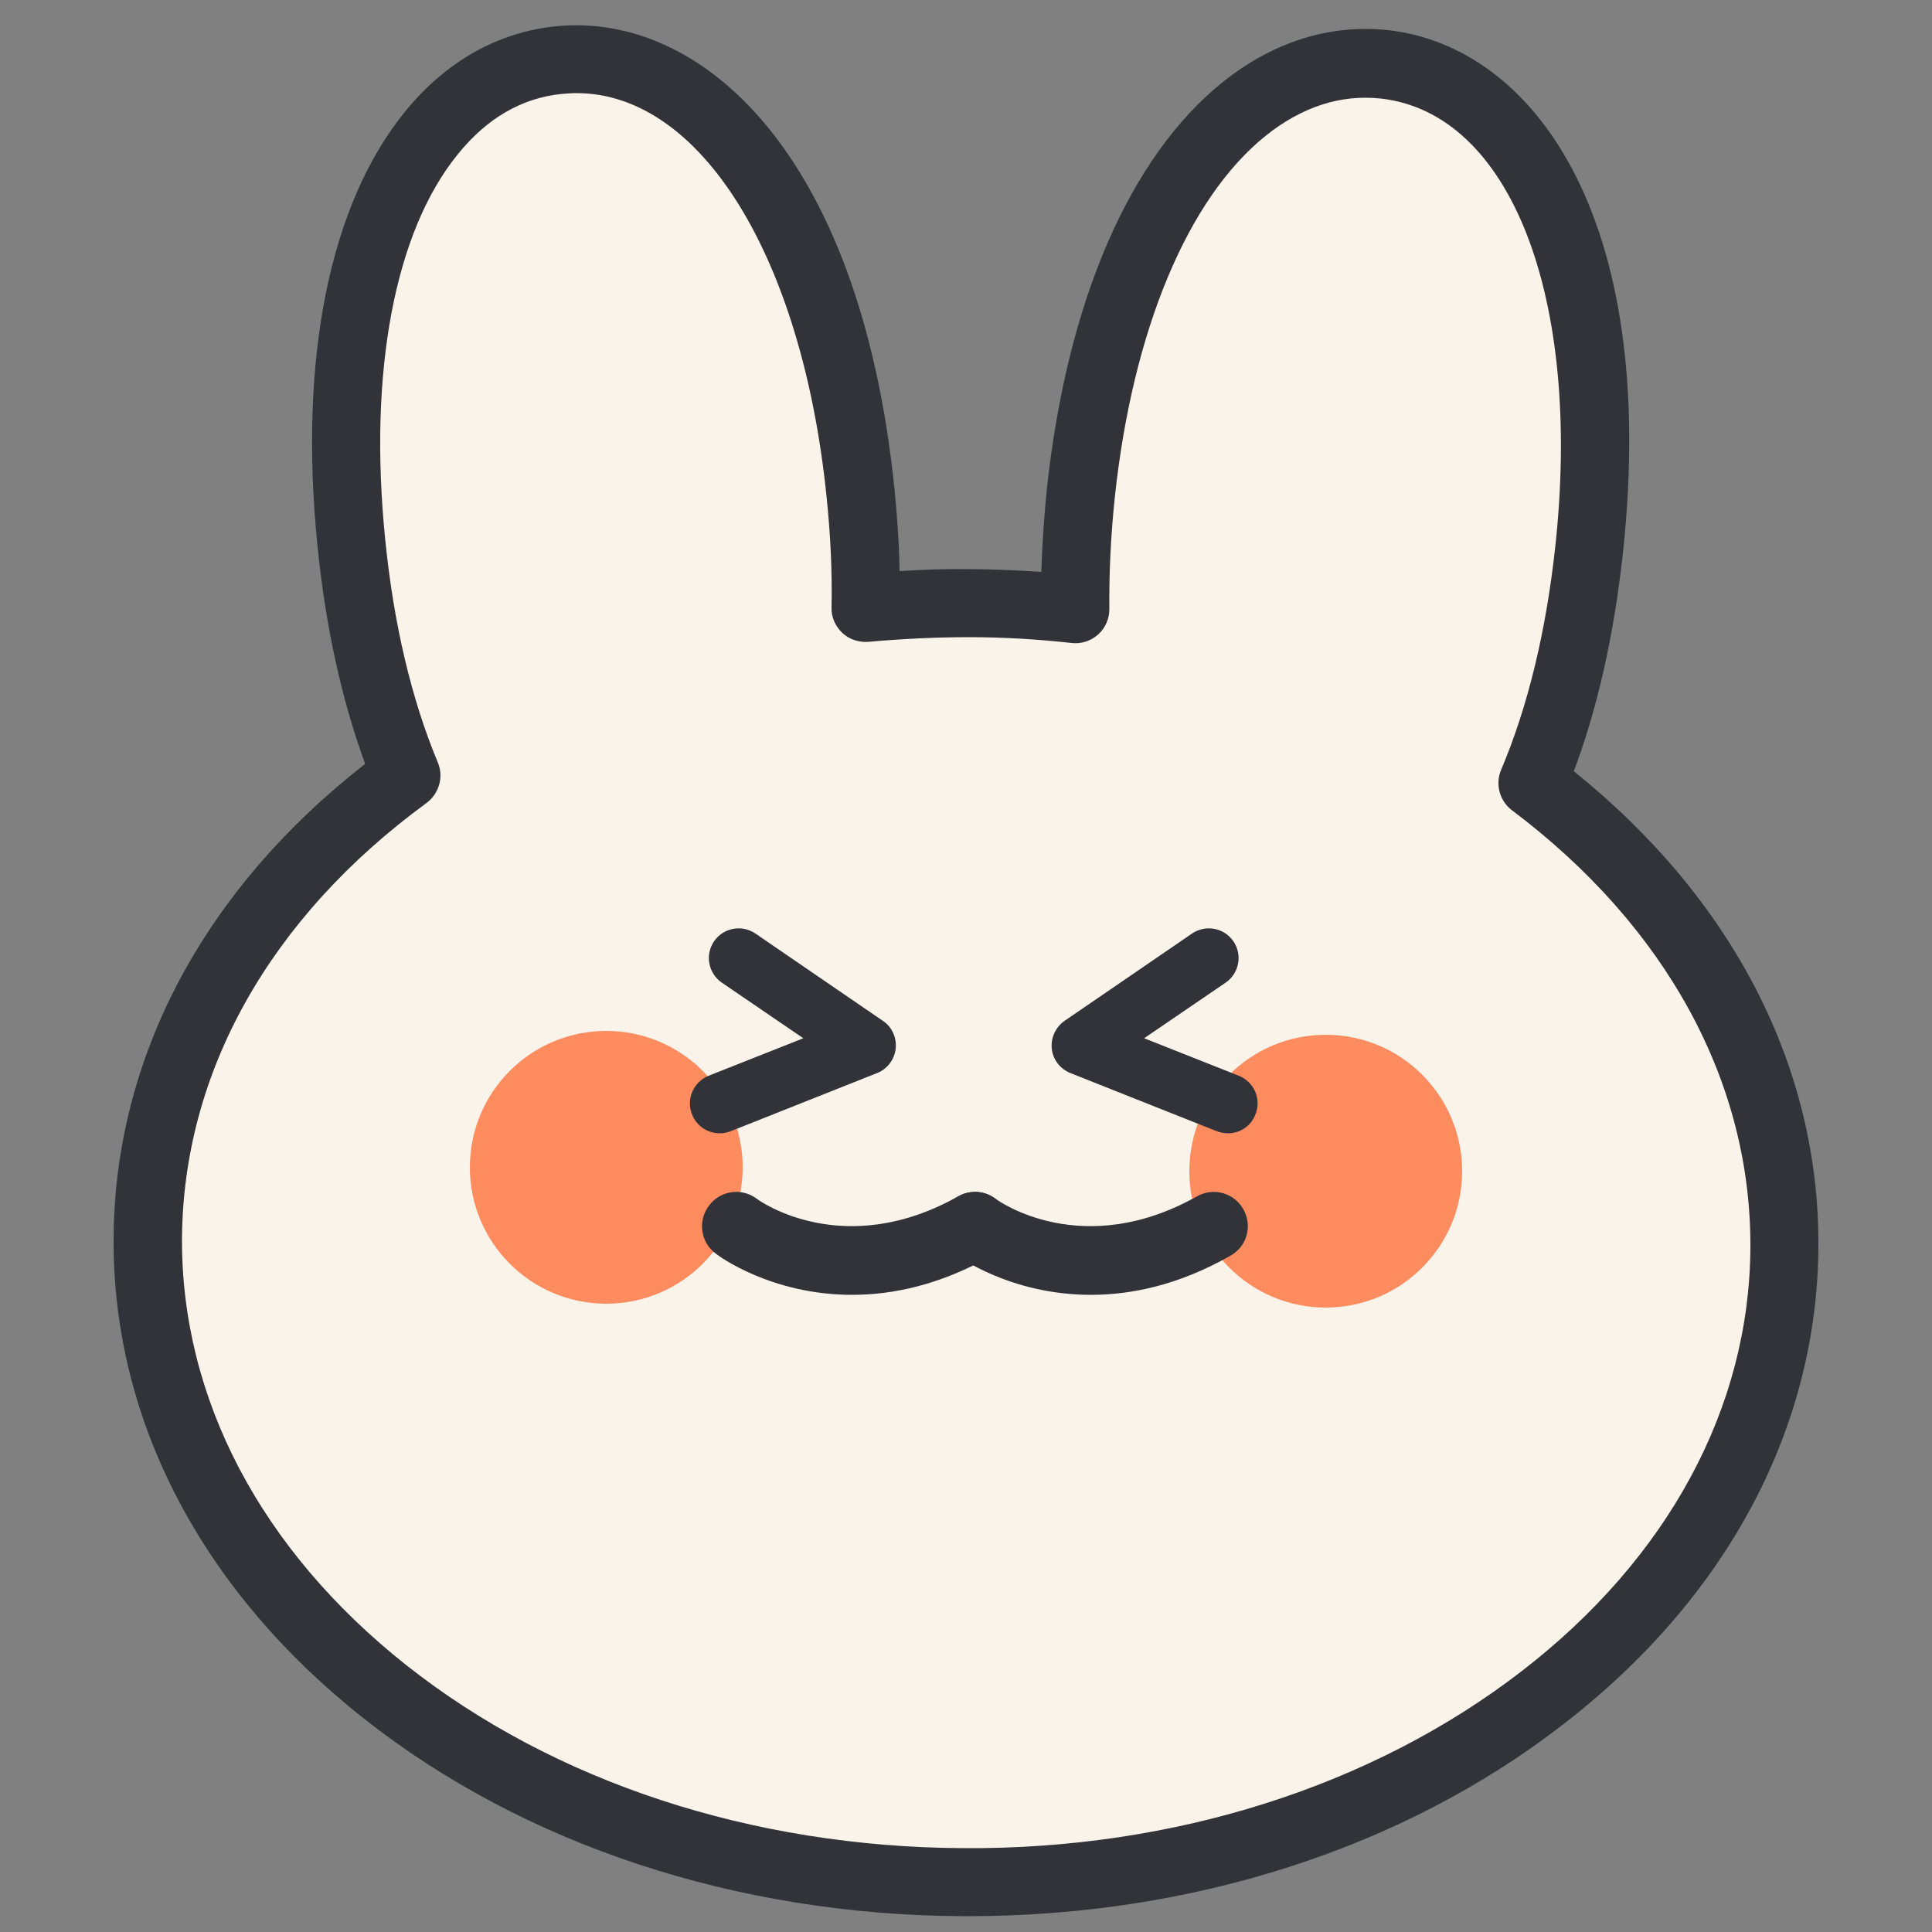 <?xml version="1.0" encoding="utf-8"?>
<!-- Generator: Adobe Illustrator 24.1.0, SVG Export Plug-In . SVG Version: 6.00 Build 0)  -->
<svg version="1.1" id="레이어_1" xmlns="http://www.w3.org/2000/svg" xmlns:xlink="http://www.w3.org/1999/xlink" x="0px"
	 y="0px" viewBox="0 0 500 500" style="enable-background:new 0 0 500 500;" xml:space="preserve">
<rect x="0" y="0" width="500" height="500" fill="#808080" stroke="none"/>
<style type="text/css">
	.st0{fill:#FFFFFF;}
	.st1{fill:#313338;}
	.st2{opacity:0.8;fill:#FF723D;}
	.st3{fill:#F9F3EA;}
	.st4{fill:#FFFBF7;}
	.st5{fill:#FF723D;}
	.st6{fill:#80B9FF;}
	.st7{fill:#F8F2E9;}
</style>
<g>
	<g>
		<path class="st3" d="M396.6,202.6c7-16.4,12.1-36.6,14.6-60.2c8.1-75.1-16.7-121.7-53-125.7c-36.3-4-70.5,36.1-78.6,111.2
			c-1.1,10.6-1.6,20.5-1.5,29.9c-8.9-0.9-18-1.5-27.3-1.6c-9.1-0.1-18.1,0.4-27,1.2c0.2-9.4-0.2-19.3-1.3-29.9
			c-7.7-75.1-41.6-115.6-78-111.9S83.2,65.5,90.9,140.6c2.4,23.5,7.4,43.6,14.2,60c-40.9,29.9-66.6,72.4-66.9,119.8
			c-0.5,91.4,93.9,166,210.9,166.6c117,0.6,212.2-72.9,212.7-164.3C462,275.6,437,232.9,396.6,202.6z"/>
		<path class="st1" d="M250.6,495.9c-0.5,0-1.1,0-1.6,0c-58.5-0.3-113.5-18.5-154.9-51.2c-42-33.2-65-77.3-64.7-124.3
			c0.3-46.7,23.3-90.1,65.1-122.7c-6-16.4-10.2-35.3-12.3-56.1c-5-48.7,3.1-88.8,22.7-112.8c10.5-12.9,24-20.5,39-22
			c37.1-3.7,78.6,31.9,87.6,119.8c0.7,7.1,1.2,14.2,1.3,21.2c6.2-0.4,12.3-0.6,18.2-0.5c6,0,12.2,0.3,18.5,0.7
			c0.2-7,0.7-14.1,1.4-21.2c5.2-48.7,21.4-86.2,45.6-105.6c13-10.4,27.7-15,42.7-13.4c37.1,4.1,70.3,47.6,60.8,135.4
			c-2.3,21-6.5,39.9-12.7,56.4c41.2,33.1,63.6,76.6,63.3,123.1c-0.3,47-23.7,90.9-66.1,123.6C363.2,478.3,308.6,495.9,250.6,495.9z
			 M149.2,24.1c-1.2,0-2.4,0.1-3.7,0.2c-10.4,1-19.5,6.3-27,15.6c-16.4,20.1-23.2,56.5-18.8,99.8c2.2,21.9,6.8,41.3,13.6,57.6
			c1.6,3.8,0.3,8.1-2.9,10.5c-40.6,29.7-63,69.7-63.3,112.7c-0.2,41.4,20.4,80.6,58,110.4c38.3,30.3,89.5,47.1,144.1,47.4
			c54.5,0.4,106-16,144.6-45.8c38-29.3,59-68.3,59.2-109.7c0.2-42.8-21.7-83-61.7-113.1c-3.2-2.4-4.4-6.8-2.8-10.5
			c6.9-16.3,11.6-35.7,14-57.7c7-64.6-11.6-112.3-45.2-116c-10.3-1.1-20.3,2.1-29.7,9.6c-20.2,16.2-34.5,50.4-39.1,93.7
			c-1,9.6-1.5,19.3-1.4,28.8c0,2.5-1,4.9-2.9,6.6c-1.9,1.7-4.4,2.5-6.9,2.2c-9-1-17.9-1.5-26.4-1.5c-8.4,0-17.2,0.4-26.1,1.2
			c-2.5,0.2-5-0.6-6.8-2.3c-1.8-1.7-2.9-4.1-2.8-6.6c0.2-9.5-0.3-19.2-1.3-28.8C207.5,66.1,181.2,24.1,149.2,24.1z"/>
	</g>
	<g>
		<circle class="st2" cx="156.9" cy="302.1" r="35.3"/>
		<circle class="st2" cx="343.1" cy="303.1" r="35.3"/>
	</g>
	<path class="st1" d="M186.3,293.3c-3.1,0-6-1.8-7.2-4.9c-1.6-4,0.4-8.4,4.3-10l24.5-9.7l-21.1-14.4c-3.5-2.4-4.4-7.2-2-10.7
		c2.4-3.5,7.2-4.4,10.7-2l33,22.6c2.4,1.6,3.6,4.4,3.3,7.2c-0.3,2.8-2.2,5.3-4.8,6.3l-38,15.1C188.2,293.1,187.2,293.3,186.3,293.3z
		"/>
	<path class="st1" d="M317.8,293.3c-0.9,0-1.9-0.2-2.8-0.5l-38-15.1c-2.7-1.1-4.5-3.5-4.8-6.3c-0.3-2.8,1-5.6,3.3-7.2l33-22.6
		c3.5-2.4,8.3-1.5,10.7,2c2.4,3.5,1.5,8.3-2,10.7l-21.1,14.4l24.5,9.7c4,1.6,5.9,6.1,4.3,10C323.8,291.4,320.9,293.3,317.8,293.3z"
		/>
	<g>
		<path class="st1" d="M220.5,335.1c-20.8,0-34.5-10-35.3-10.7c-3.9-2.9-4.7-8.5-1.7-12.4c2.9-3.9,8.4-4.7,12.3-1.8
			c1,0.8,22.7,16,52.2-0.6c4.3-2.4,9.6-0.9,12,3.4c2.4,4.3,0.9,9.6-3.4,12C243.2,332.6,231,335.1,220.5,335.1z"/>
		<path class="st1" d="M282.3,335.1c-20.8,0-34.5-10-35.3-10.7c-3.9-2.9-4.7-8.5-1.7-12.4c2.9-3.9,8.4-4.7,12.3-1.8
			c1,0.8,22.7,16,52.2-0.6c4.3-2.4,9.6-0.9,12,3.4c2.4,4.3,0.9,9.6-3.4,12C305,332.6,292.8,335.1,282.3,335.1z"/>
	</g>
</g>
</svg>
